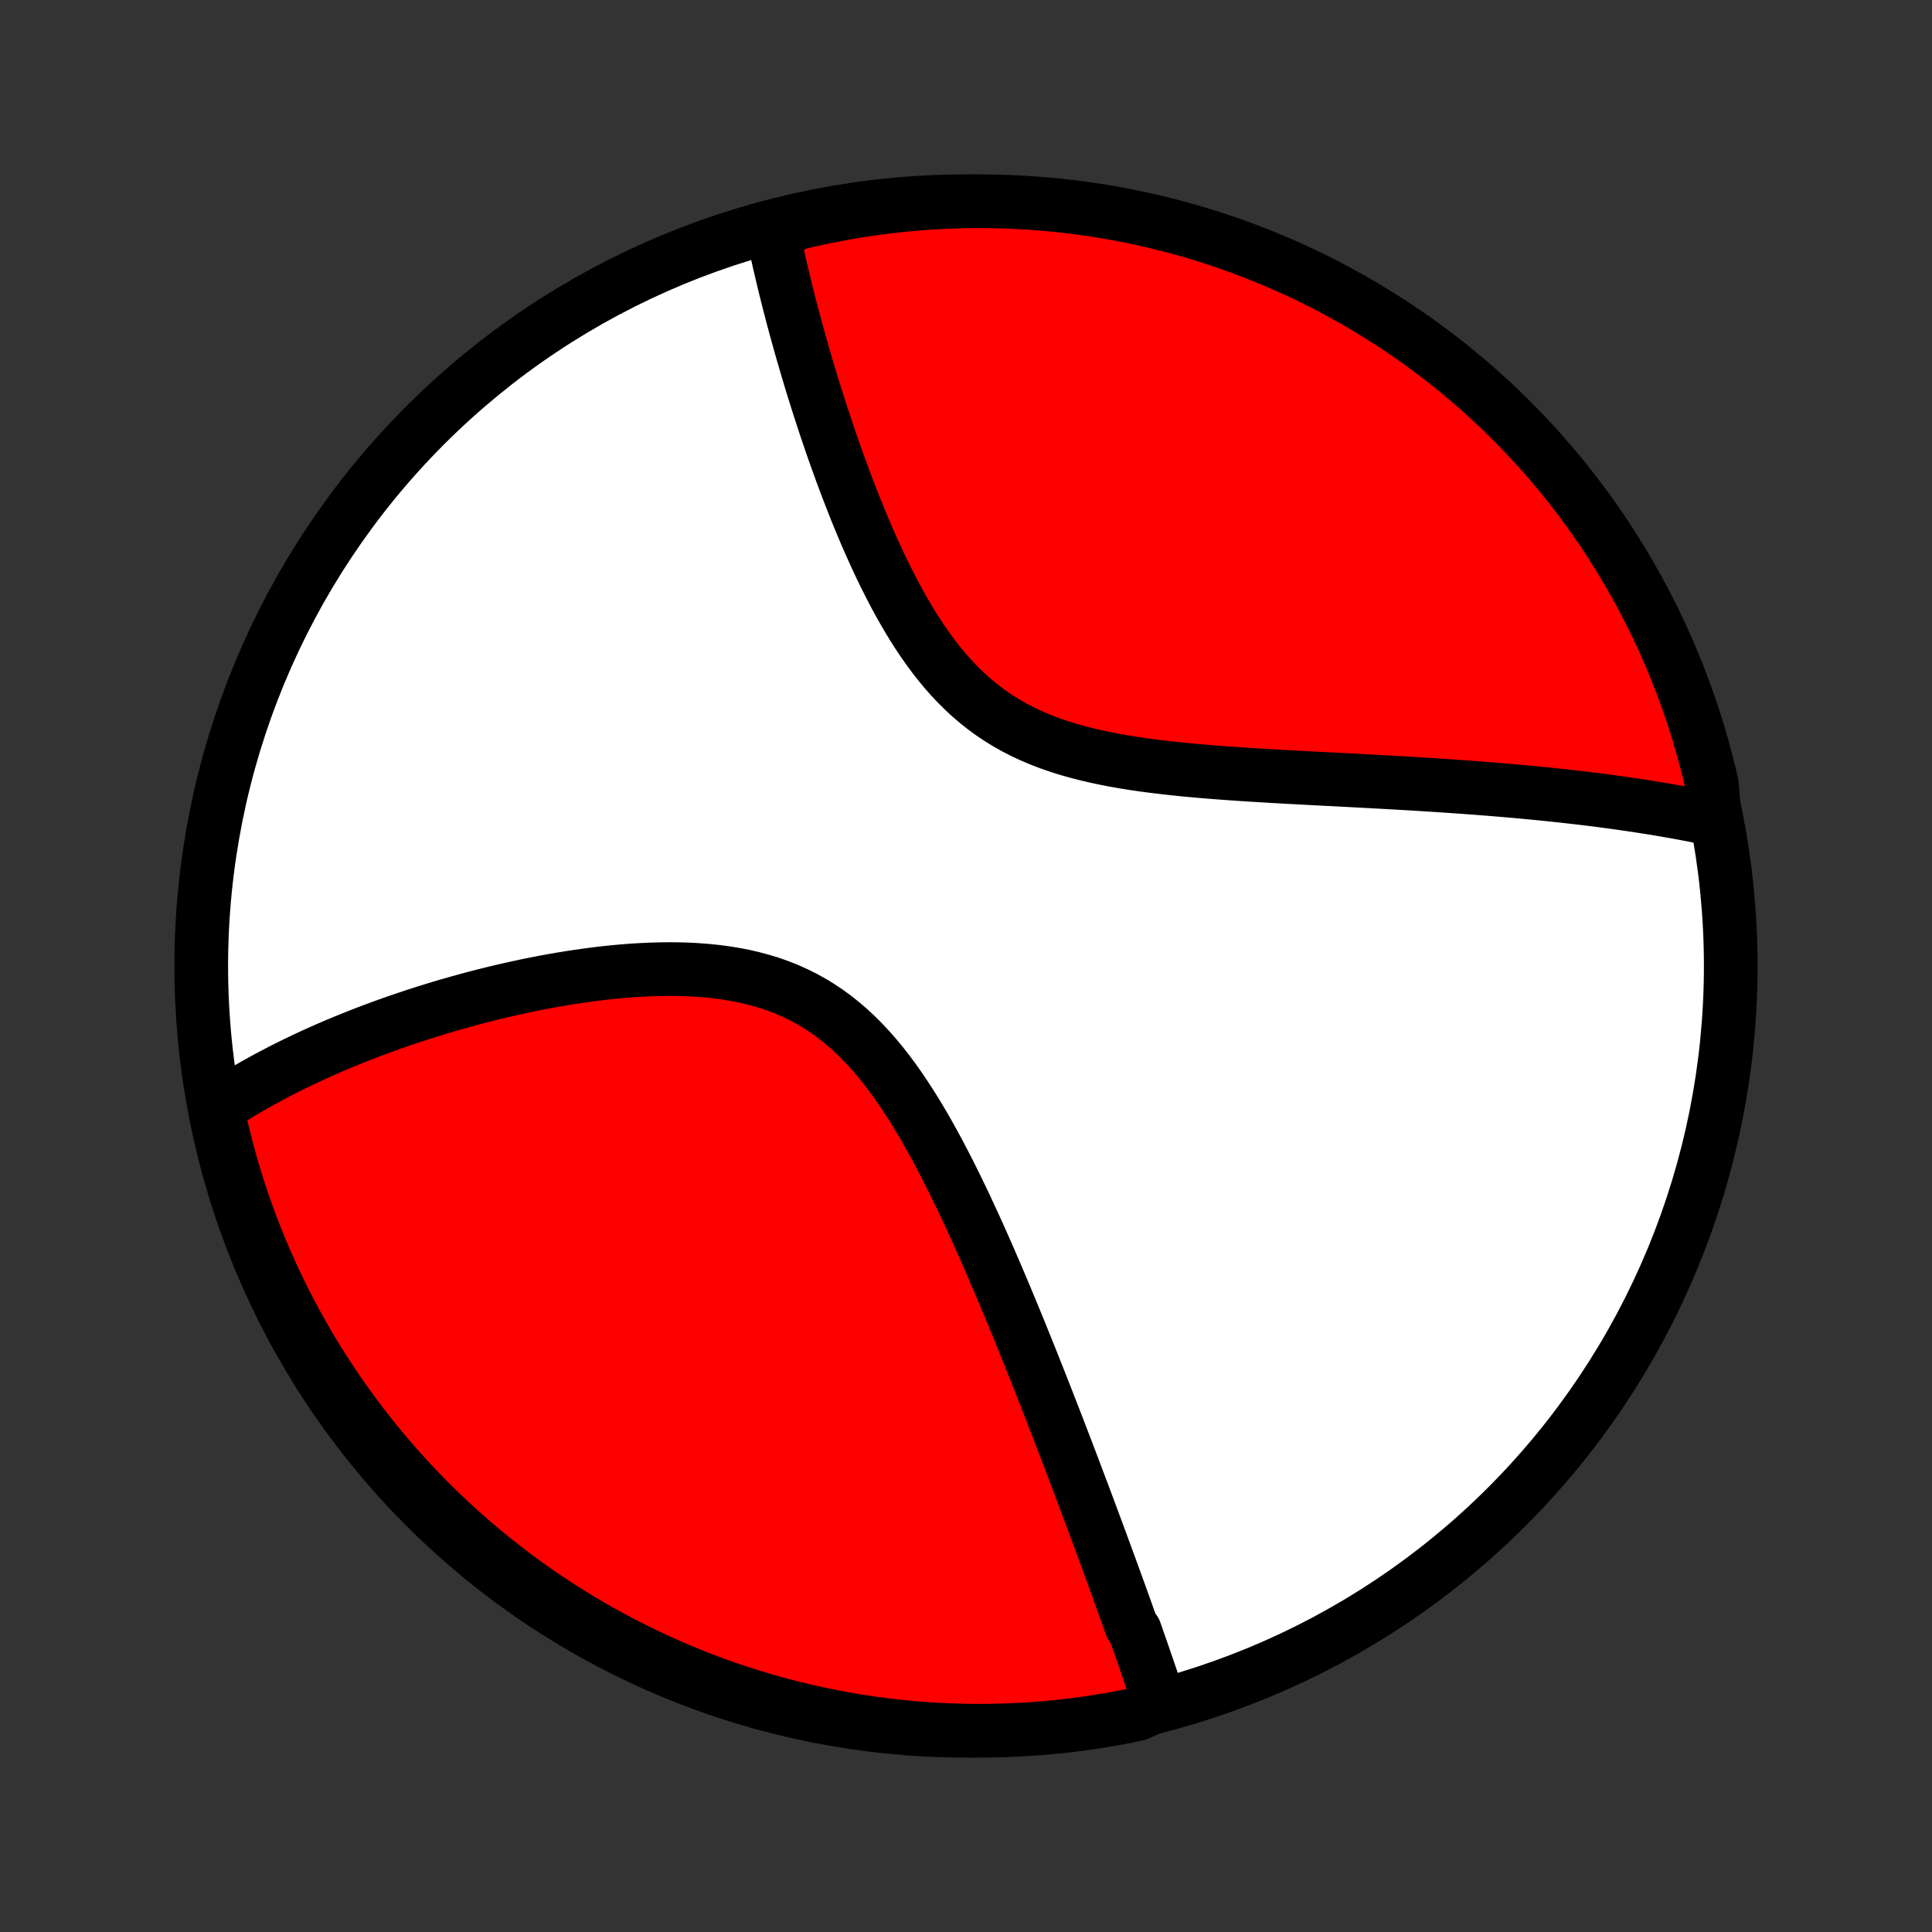 <?xml version="1.0" encoding="utf-8" standalone="no"?>
<!DOCTYPE svg PUBLIC "-//W3C//DTD SVG 1.1//EN"
  "http://www.w3.org/Graphics/SVG/1.1/DTD/svg11.dtd">
<!-- Created with matplotlib (http://matplotlib.org/) -->
<svg height="72pt" version="1.1" viewBox="0 0 72 72" width="72pt" xmlns="http://www.w3.org/2000/svg" xmlns:xlink="http://www.w3.org/1999/xlink">
 <rect x="0" y="0" width="72" height="72" fill="#333333" stroke="none"/>
 <defs>
  <style type="text/css">
*{stroke-linecap:butt;stroke-linejoin:round;}
  </style>
 </defs>
 <g id="figure_1">
  <g id="patch_1">
   <path d="
M0 72
L72 72
L72 0
L0 0
z
" style="fill:none;"/>
  </g>
  <g id="axes_1">
   <g id="PatchCollection_1">
    <defs>
     <path d="
M36 -7.5
C43.558 -7.5 50.808 -10.503 56.153 -15.848
C61.497 -21.192 64.5 -28.442 64.5 -36
C64.5 -43.558 61.497 -50.808 56.153 -56.153
C50.808 -61.497 43.558 -64.5 36 -64.5
C28.442 -64.5 21.192 -61.497 15.848 -56.153
C10.503 -50.808 7.5 -43.558 7.5 -36
C7.5 -28.442 10.503 -21.192 15.848 -15.848
C21.192 -10.503 28.442 -7.5 36 -7.5
z
" id="C0_0_a811fe30f3"/>
     <path d="
M43.227 -8.491
L43.169 -8.67
L43.109 -8.848
L43.049 -9.027
L42.989 -9.207
L42.928 -9.387
L42.866 -9.567
L42.804 -9.748
L42.742 -9.93
L42.679 -10.112
L42.616 -10.295
L42.553 -10.478
L42.489 -10.662
L42.424 -10.847
L42.359 -11.033
L42.294 -11.219
L42.161 -11.406
L42.094 -11.594
L42.027 -11.783
L41.959 -11.973
L41.891 -12.164
L41.822 -12.356
L41.752 -12.549
L41.682 -12.743
L41.611 -12.938
L41.54 -13.135
L41.468 -13.333
L41.395 -13.532
L41.322 -13.732
L41.248 -13.934
L41.173 -14.137
L41.098 -14.341
L41.022 -14.548
L40.945 -14.755
L40.868 -14.965
L40.789 -15.176
L40.71 -15.389
L40.63 -15.603
L40.55 -15.819
L40.468 -16.037
L40.386 -16.258
L40.302 -16.48
L40.218 -16.704
L40.132 -16.93
L40.046 -17.158
L39.959 -17.389
L39.87 -17.621
L39.781 -17.856
L39.69 -18.093
L39.598 -18.333
L39.505 -18.575
L39.411 -18.82
L39.315 -19.067
L39.218 -19.316
L39.12 -19.568
L39.021 -19.823
L38.92 -20.081
L38.818 -20.341
L38.714 -20.604
L38.609 -20.869
L38.502 -21.138
L38.394 -21.409
L38.284 -21.683
L38.172 -21.96
L38.059 -22.24
L37.944 -22.523
L37.827 -22.808
L37.708 -23.096
L37.587 -23.387
L37.465 -23.681
L37.34 -23.977
L37.213 -24.276
L37.084 -24.578
L36.953 -24.882
L36.82 -25.189
L36.684 -25.498
L36.545 -25.809
L36.405 -26.122
L36.261 -26.436
L36.115 -26.753
L35.966 -27.071
L35.814 -27.39
L35.66 -27.71
L35.501 -28.031
L35.34 -28.352
L35.175 -28.674
L35.007 -28.994
L34.835 -29.314
L34.659 -29.634
L34.479 -29.951
L34.294 -30.266
L34.105 -30.578
L33.911 -30.887
L33.712 -31.192
L33.508 -31.493
L33.299 -31.788
L33.083 -32.078
L32.862 -32.36
L32.634 -32.635
L32.4 -32.902
L32.158 -33.16
L31.91 -33.408
L31.655 -33.646
L31.393 -33.872
L31.123 -34.088
L30.847 -34.291
L30.562 -34.481
L30.271 -34.66
L29.973 -34.824
L29.669 -34.976
L29.358 -35.115
L29.041 -35.241
L28.719 -35.355
L28.392 -35.455
L28.06 -35.544
L27.724 -35.622
L27.385 -35.688
L27.043 -35.743
L26.698 -35.789
L26.352 -35.825
L26.004 -35.852
L25.656 -35.871
L25.306 -35.882
L24.957 -35.885
L24.608 -35.882
L24.261 -35.872
L23.914 -35.856
L23.568 -35.835
L23.224 -35.809
L22.883 -35.778
L22.543 -35.742
L22.206 -35.702
L21.872 -35.658
L21.541 -35.611
L21.212 -35.561
L20.887 -35.508
L20.565 -35.452
L20.246 -35.393
L19.931 -35.331
L19.62 -35.268
L19.312 -35.202
L19.008 -35.135
L18.707 -35.066
L18.41 -34.995
L18.117 -34.922
L17.828 -34.848
L17.543 -34.773
L17.261 -34.696
L16.983 -34.618
L16.709 -34.54
L16.438 -34.46
L16.171 -34.379
L15.908 -34.297
L15.649 -34.215
L15.393 -34.132
L15.14 -34.047
L14.891 -33.963
L14.645 -33.877
L14.403 -33.791
L14.164 -33.704
L13.929 -33.617
L13.696 -33.529
L13.467 -33.44
L13.241 -33.351
L13.018 -33.261
L12.798 -33.171
L12.581 -33.081
L12.366 -32.989
L12.155 -32.898
L11.946 -32.805
L11.741 -32.713
L11.537 -32.619
L11.337 -32.526
L11.139 -32.431
L10.943 -32.336
L10.75 -32.241
L10.559 -32.145
L10.371 -32.048
L10.185 -31.951
L10.001 -31.853
L9.82 -31.754
L9.64 -31.655
L9.463 -31.555
L9.288 -31.455
L9.115 -31.354
L8.944 -31.252
L8.775 -31.149
L8.608 -31.045
L8.443 -30.941
L8.28 -30.835
L8.118 -30.729
L8.114 -30.622
L8.221 -30.114
L8.337 -29.629
L8.461 -29.145
L8.593 -28.663
L8.733 -28.183
L8.882 -27.706
L9.039 -27.232
L9.205 -26.76
L9.378 -26.291
L9.56 -25.825
L9.75 -25.361
L9.947 -24.902
L10.153 -24.445
L10.367 -23.992
L10.588 -23.543
L10.817 -23.098
L11.054 -22.656
L11.298 -22.219
L11.55 -21.785
L11.809 -21.356
L12.076 -20.932
L12.35 -20.512
L12.631 -20.097
L12.919 -19.686
L13.214 -19.281
L13.517 -18.881
L13.826 -18.486
L14.142 -18.096
L14.464 -17.712
L14.793 -17.333
L15.129 -16.96
L15.47 -16.593
L15.819 -16.232
L16.173 -15.876
L16.533 -15.527
L16.899 -15.184
L17.272 -14.848
L17.649 -14.518
L18.033 -14.194
L18.422 -13.877
L18.816 -13.567
L19.215 -13.263
L19.62 -12.967
L20.029 -12.678
L20.444 -12.395
L20.863 -12.12
L21.287 -11.852
L21.715 -11.592
L22.147 -11.339
L22.584 -11.093
L23.025 -10.855
L23.47 -10.625
L23.919 -10.402
L24.371 -10.188
L24.827 -9.981
L25.286 -9.782
L25.748 -9.591
L26.214 -9.408
L26.683 -9.233
L27.154 -9.066
L27.628 -8.908
L28.105 -8.757
L28.584 -8.615
L29.066 -8.482
L29.549 -8.356
L30.035 -8.24
L30.522 -8.131
L31.011 -8.031
L31.501 -7.94
L31.993 -7.857
L32.486 -7.783
L32.98 -7.717
L33.475 -7.66
L33.971 -7.612
L34.468 -7.572
L34.965 -7.541
L35.462 -7.519
L35.959 -7.505
L36.457 -7.5
L36.954 -7.504
L37.451 -7.516
L37.947 -7.537
L38.443 -7.567
L38.938 -7.605
L39.433 -7.652
L39.926 -7.707
L40.418 -7.772
L40.909 -7.845
L41.398 -7.926
L41.886 -8.016
L42.371 -8.114
z
" id="C0_1_aca08d7704"/>
     <path d="
M63.898 -41.458
L63.708 -41.498
L63.518 -41.538
L63.327 -41.576
L63.135 -41.614
L62.942 -41.651
L62.747 -41.688
L62.552 -41.724
L62.355 -41.759
L62.157 -41.794
L61.958 -41.828
L61.758 -41.862
L61.556 -41.895
L61.353 -41.927
L61.148 -41.959
L60.943 -41.99
L60.735 -42.021
L60.526 -42.051
L60.315 -42.081
L60.103 -42.111
L59.889 -42.139
L59.673 -42.168
L59.455 -42.196
L59.235 -42.223
L59.014 -42.25
L58.79 -42.276
L58.565 -42.302
L58.337 -42.328
L58.107 -42.353
L57.875 -42.378
L57.641 -42.402
L57.404 -42.426
L57.165 -42.449
L56.924 -42.472
L56.68 -42.495
L56.433 -42.517
L56.184 -42.539
L55.932 -42.56
L55.677 -42.581
L55.42 -42.602
L55.16 -42.622
L54.897 -42.642
L54.63 -42.662
L54.361 -42.681
L54.089 -42.7
L53.814 -42.719
L53.535 -42.737
L53.254 -42.755
L52.969 -42.773
L52.681 -42.791
L52.389 -42.808
L52.094 -42.825
L51.796 -42.842
L51.495 -42.859
L51.19 -42.875
L50.881 -42.892
L50.569 -42.909
L50.254 -42.925
L49.935 -42.942
L49.613 -42.959
L49.288 -42.975
L48.959 -42.992
L48.627 -43.01
L48.292 -43.028
L47.954 -43.046
L47.613 -43.065
L47.269 -43.085
L46.922 -43.106
L46.572 -43.127
L46.221 -43.15
L45.866 -43.175
L45.51 -43.2
L45.151 -43.228
L44.792 -43.258
L44.43 -43.29
L44.068 -43.324
L43.705 -43.362
L43.341 -43.403
L42.978 -43.447
L42.614 -43.495
L42.252 -43.548
L41.891 -43.606
L41.531 -43.669
L41.174 -43.739
L40.819 -43.814
L40.468 -43.897
L40.121 -43.987
L39.778 -44.085
L39.439 -44.191
L39.106 -44.307
L38.779 -44.433
L38.459 -44.568
L38.145 -44.714
L37.839 -44.87
L37.54 -45.038
L37.249 -45.216
L36.966 -45.405
L36.691 -45.605
L36.425 -45.815
L36.166 -46.036
L35.916 -46.267
L35.674 -46.507
L35.44 -46.755
L35.214 -47.012
L34.995 -47.277
L34.783 -47.548
L34.579 -47.826
L34.381 -48.109
L34.189 -48.397
L34.004 -48.69
L33.825 -48.986
L33.651 -49.284
L33.482 -49.586
L33.319 -49.889
L33.161 -50.193
L33.007 -50.499
L32.858 -50.804
L32.713 -51.11
L32.573 -51.416
L32.436 -51.721
L32.303 -52.024
L32.174 -52.327
L32.048 -52.628
L31.926 -52.927
L31.807 -53.225
L31.692 -53.52
L31.579 -53.813
L31.469 -54.103
L31.363 -54.391
L31.259 -54.677
L31.157 -54.959
L31.058 -55.239
L30.962 -55.516
L30.869 -55.79
L30.777 -56.061
L30.689 -56.329
L30.602 -56.594
L30.517 -56.856
L30.435 -57.115
L30.355 -57.37
L30.276 -57.623
L30.2 -57.873
L30.126 -58.12
L30.053 -58.364
L29.983 -58.605
L29.914 -58.843
L29.847 -59.078
L29.781 -59.31
L29.718 -59.54
L29.655 -59.767
L29.595 -59.991
L29.536 -60.212
L29.479 -60.431
L29.422 -60.648
L29.368 -60.861
L29.315 -61.073
L29.263 -61.282
L29.213 -61.488
L29.164 -61.693
L29.116 -61.895
L29.07 -62.094
L29.024 -62.292
L28.981 -62.488
L28.938 -62.681
L28.897 -62.873
L28.857 -63.062
L28.817 -63.25
L29.229 -63.436
L29.713 -63.684
L30.199 -63.798
L30.687 -63.903
L31.177 -64
L31.667 -64.089
L32.16 -64.169
L32.653 -64.24
L33.148 -64.303
L33.643 -64.357
L34.139 -64.402
L34.636 -64.439
L35.133 -64.467
L35.63 -64.487
L36.127 -64.498
L36.625 -64.5
L37.122 -64.493
L37.619 -64.478
L38.115 -64.454
L38.611 -64.421
L39.106 -64.38
L39.6 -64.33
L40.093 -64.272
L40.584 -64.205
L41.074 -64.129
L41.563 -64.045
L42.05 -63.952
L42.535 -63.85
L43.018 -63.741
L43.499 -63.622
L43.978 -63.496
L44.454 -63.361
L44.928 -63.217
L45.399 -63.066
L45.867 -62.906
L46.332 -62.737
L46.794 -62.561
L47.253 -62.377
L47.708 -62.184
L48.16 -61.984
L48.608 -61.776
L49.052 -61.56
L49.492 -61.336
L49.928 -61.104
L50.36 -60.865
L50.788 -60.618
L51.211 -60.363
L51.629 -60.102
L52.042 -59.833
L52.451 -59.556
L52.855 -59.273
L53.253 -58.982
L53.647 -58.684
L54.034 -58.38
L54.417 -58.068
L54.794 -57.75
L55.165 -57.425
L55.53 -57.094
L55.889 -56.757
L56.242 -56.413
L56.589 -56.062
L56.93 -55.706
L57.265 -55.344
L57.593 -54.975
L57.914 -54.601
L58.229 -54.222
L58.536 -53.837
L58.837 -53.446
L59.132 -53.05
L59.419 -52.649
L59.699 -52.242
L59.971 -51.831
L60.237 -51.415
L60.495 -50.995
L60.745 -50.569
L60.988 -50.14
L61.224 -49.706
L61.451 -49.267
L61.671 -48.825
L61.883 -48.379
L62.088 -47.929
L62.284 -47.476
L62.472 -47.019
L62.652 -46.558
L62.825 -46.094
L62.989 -45.628
L63.144 -45.158
L63.292 -44.686
L63.431 -44.211
L63.562 -43.733
L63.684 -43.253
L63.798 -42.771
z
" id="C0_2_a410619f6b"/>
    </defs>
    <g clip-path="url(#p1bffca34e9)">
     <use style="fill:#ffffff;stroke:#000000;stroke-width:2.0;" x="0.0" xlink:href="#C0_0_a811fe30f3" y="72.0"/>
    </g>
    <g clip-path="url(#p1bffca34e9)">
     <use style="fill:#ff0000;stroke:#000000;stroke-width:2.0;" x="0.0" xlink:href="#C0_1_aca08d7704" y="72.0"/>
    </g>
    <g clip-path="url(#p1bffca34e9)">
     <use style="fill:#ff0000;stroke:#000000;stroke-width:2.0;" x="0.0" xlink:href="#C0_2_a410619f6b" y="72.0"/>
    </g>
   </g>
  </g>
 </g>
 <defs>
  <clipPath id="p1bffca34e9">
   <rect height="72.0" width="72.0" x="0.0" y="0.0"/>
  </clipPath>
 </defs>
</svg>

